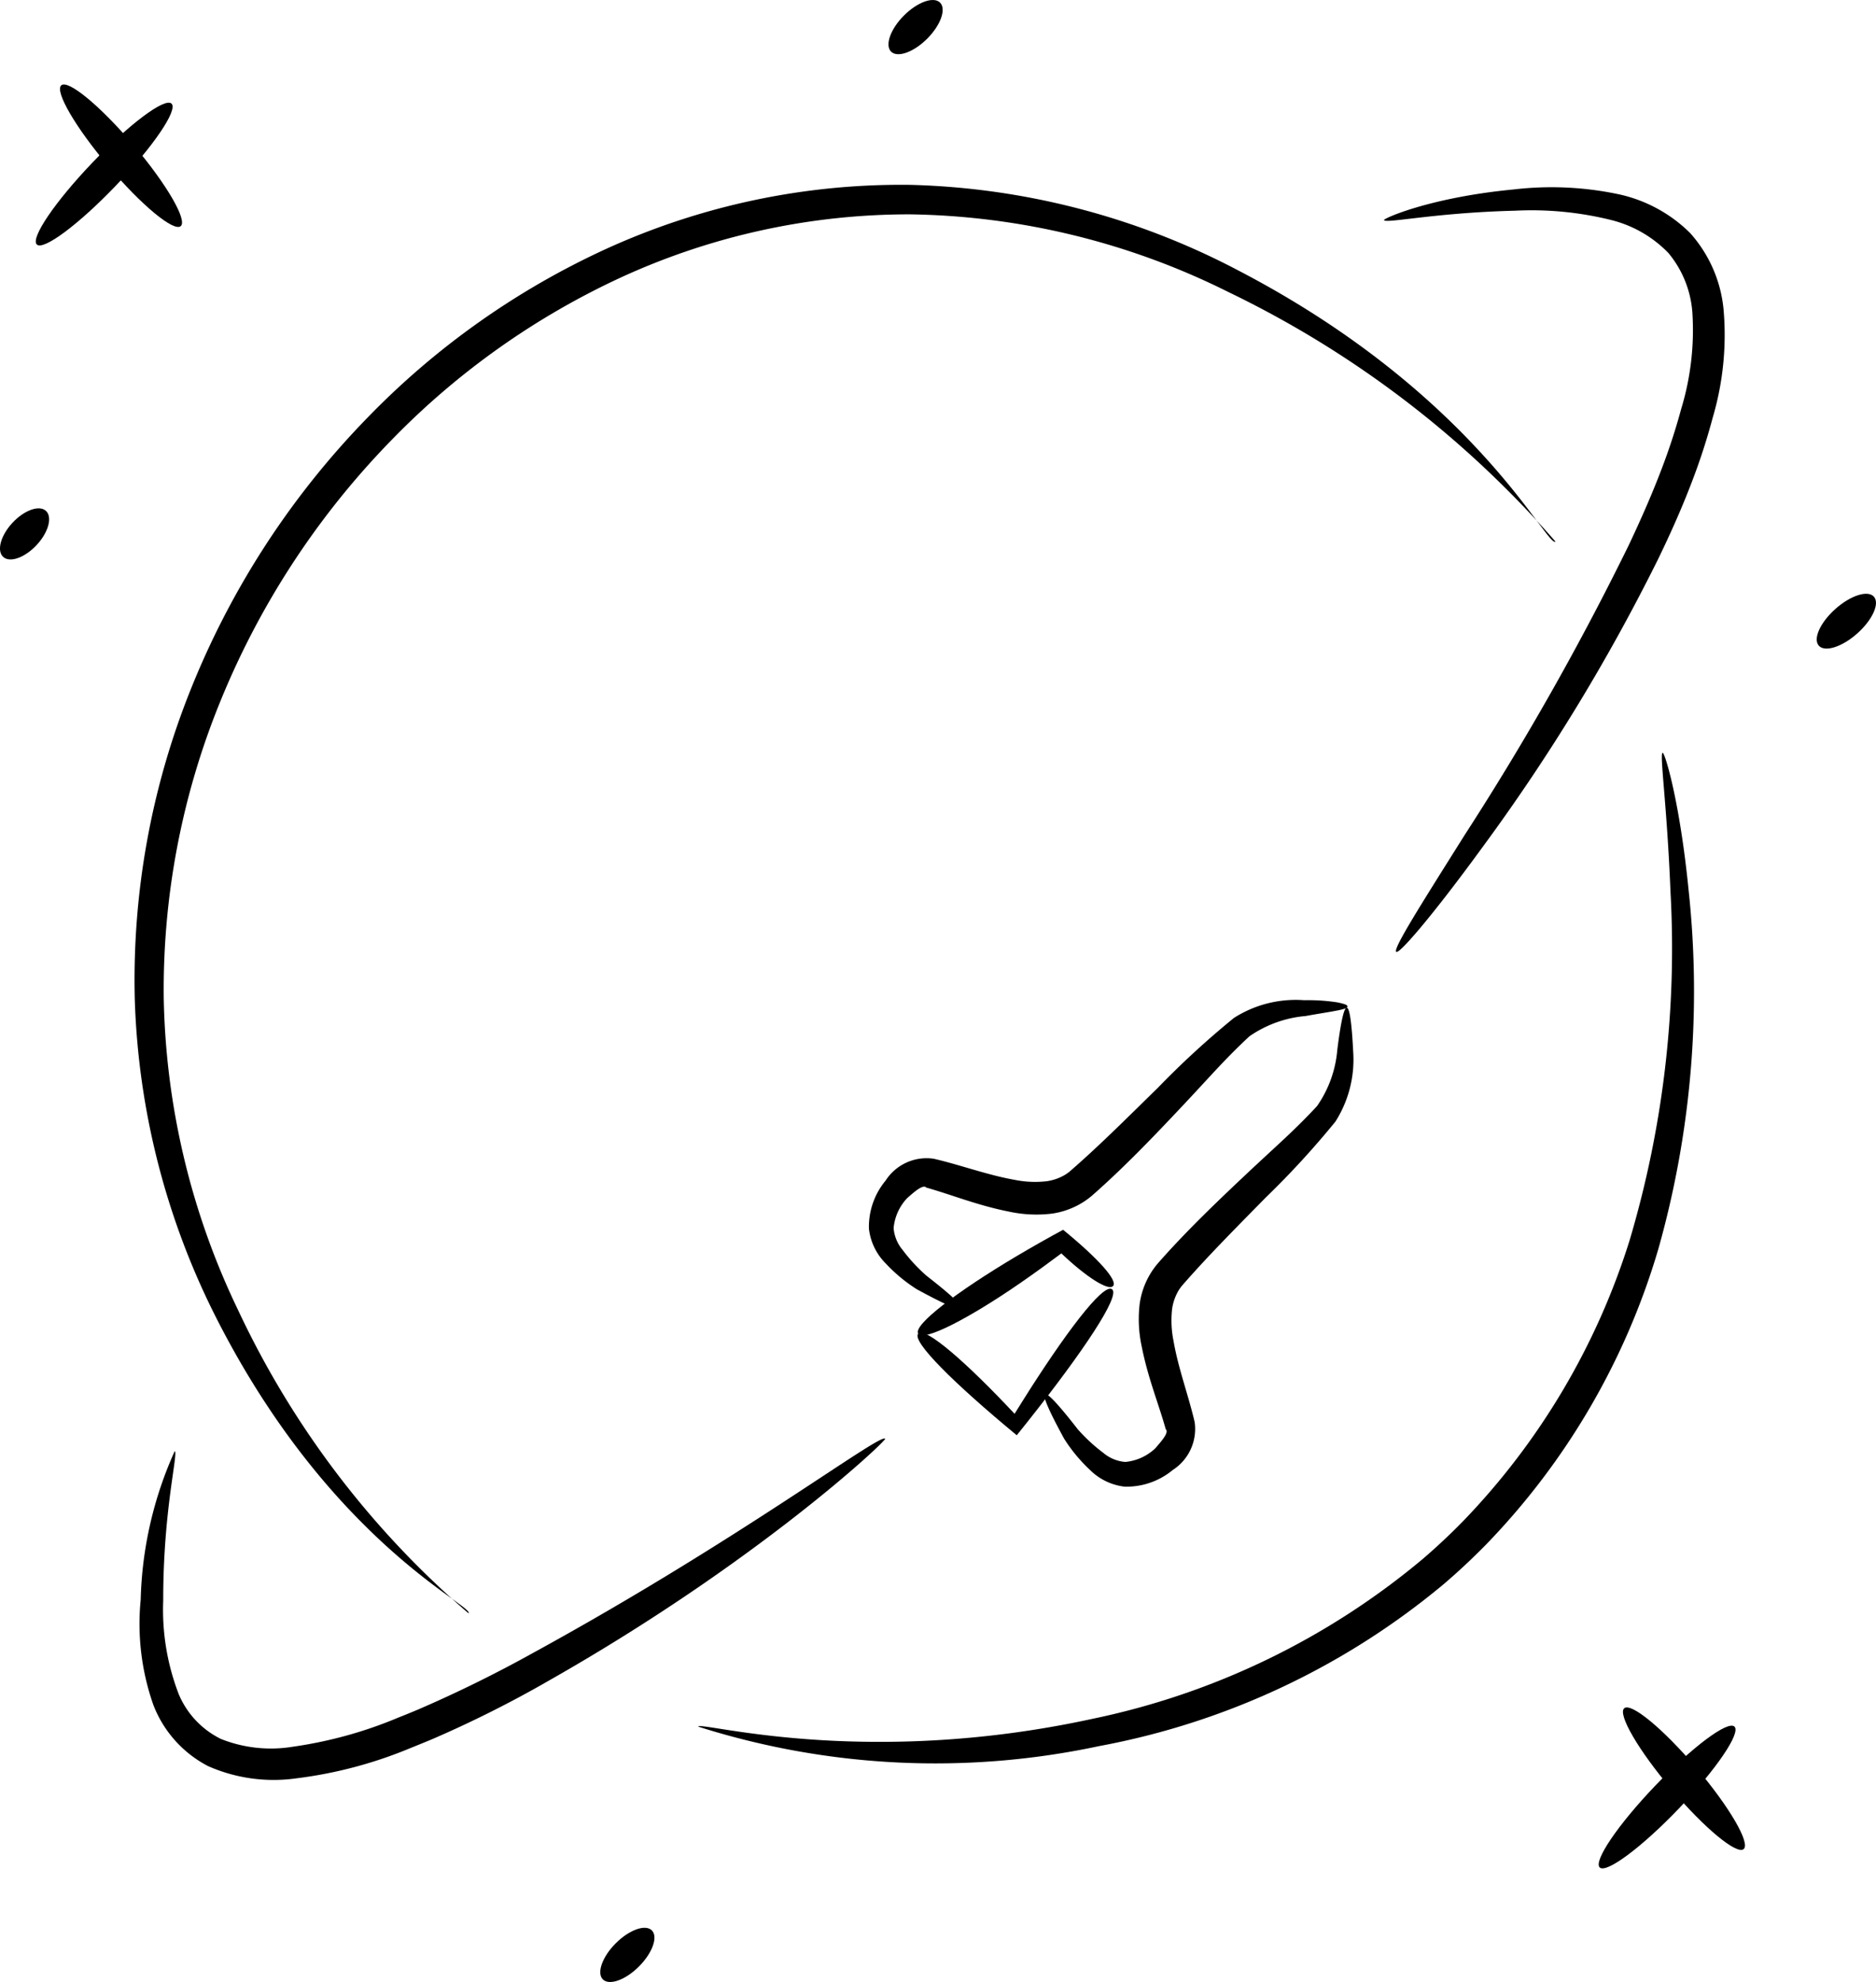 <svg xmlns="http://www.w3.org/2000/svg" width="88.913" height="93.928" viewBox="0 0 88.913 93.928">
  <g id="noun_Space_2021192" transform="translate(-7.575 -6.713)">
    <g id="Group_104" data-name="Group 104" transform="translate(7.575 6.713)">
      <g id="Group_103" data-name="Group 103" transform="translate(0 0)">
        <path id="Path_50" data-name="Path 50" d="M70.856,165.752c.2.049-.545,2.75-.539,7.083h0a11.109,11.109,0,0,0,.735,4.44,4.159,4.159,0,0,0,2,2.123,6.409,6.409,0,0,0,3.415.367,20.171,20.171,0,0,0,5-1.383q.465-.183.931-.38a60.736,60.736,0,0,0,5.459-2.688h0c9.777-5.35,16.458-10.436,16.675-10.142.069.094-6.057,5.857-15.939,11.462h0a53.981,53.981,0,0,1-5.588,2.8q-.484.2-.969.395a20.6,20.6,0,0,1-5.4,1.434,7.686,7.686,0,0,1-4.194-.579,5.483,5.483,0,0,1-2.593-2.9,11.567,11.567,0,0,1-.6-4.981h0a18.177,18.177,0,0,1,1.615-7.049Z" transform="translate(-62.581 -96.988)"/>
        <path id="Path_51" data-name="Path 51" d="M84.857,190.424c.287-.342-6.5-3.342-11.894-13.877h0A35.836,35.836,0,0,1,69.038,161.3a36.96,36.96,0,0,1,2.649-14.65,39.459,39.459,0,0,1,7.9-12.385q.261-.277.528-.551A37.514,37.514,0,0,1,91.4,125.755a33.679,33.679,0,0,1,14.411-3.025,35.286,35.286,0,0,1,15.561,4.073h0c11.246,5.863,14.614,13.163,15,12.831a48.4,48.4,0,0,0-15.505-11.827h0a34.866,34.866,0,0,0-15.069-3.68,32.712,32.712,0,0,0-13.764,3.012,36.49,36.49,0,0,0-10.811,7.668q-.257.262-.507.529a38.516,38.516,0,0,0-7.627,11.882,36.139,36.139,0,0,0-2.677,14.057,35.535,35.535,0,0,0,3.527,14.788h0A42.955,42.955,0,0,0,84.857,190.424Z" transform="translate(-62.651 -113.969)"/>
        <path id="Path_52" data-name="Path 52" d="M88.105,188.1c.06-.275,7.784,2.013,18.734-.379a35.653,35.653,0,0,0,15.605-7.564q.974-.835,1.888-1.767a33.594,33.594,0,0,0,7.919-13.338,48.535,48.535,0,0,0,1.936-16.534c-.165-4.133-.527-6.538-.371-6.565.107-.019.815,2.317,1.23,6.505a44.936,44.936,0,0,1-1.435,17.011,33.841,33.841,0,0,1-8.17,14.009q-.96.979-1.988,1.858a35.636,35.636,0,0,1-16.348,7.688,37.135,37.135,0,0,1-19-.924Z" transform="translate(-55.015 -106.275)"/>
        <path id="Path_53" data-name="Path 53" d="M65.733,126.668c-.31-.3.868-2.033,2.63-3.876s3.444-3.1,3.755-2.8-.868,2.033-2.63,3.876S66.043,126.965,65.733,126.668Z" transform="translate(-63.988 -115.08)"/>
        <path id="Path_54" data-name="Path 54" d="M66.566,119.37c.328-.278,1.861.992,3.423,2.834s2.564,3.563,2.236,3.841-1.861-.992-3.423-2.834S66.238,119.647,66.566,119.37Z" transform="translate(-63.66 -115.328)"/>
        <path id="Path_55" data-name="Path 55" d="M118.637,181.6c-.31-.3.868-2.033,2.63-3.876s3.444-3.1,3.755-2.8-.868,2.033-2.63,3.876S118.947,181.893,118.637,181.6Z" transform="translate(-42.817 -93.099)"/>
        <path id="Path_56" data-name="Path 56" d="M119.47,174.3c.328-.278,1.861.992,3.423,2.834s2.564,3.563,2.236,3.841-1.861-.992-3.423-2.834S119.142,174.575,119.47,174.3Z" transform="translate(-42.488 -93.346)"/>
        <path id="Path_57" data-name="Path 57" d="M64.621,135.977c-.314-.293-.114-1.019.447-1.619s1.271-.85,1.585-.557.114,1.019-.447,1.619S64.935,136.27,64.621,135.977Z" transform="translate(-64.473 -109.587)"/>
        <path id="Path_58" data-name="Path 58" d="M94.67,118.918c-.3-.3-.03-1.07.611-1.711s1.407-.914,1.711-.611.03,1.07-.611,1.711S94.974,119.221,94.67,118.918Z" transform="translate(-52.438 -116.472)"/>
        <path id="Path_59" data-name="Path 59" d="M126.066,139.028c-.285-.321.068-1.1.789-1.742s1.538-.9,1.823-.579-.068,1.1-.789,1.743-1.538.9-1.823.579Z" transform="translate(-39.864 -108.43)"/>
        <path id="Path_60" data-name="Path 60" d="M84.914,184.165c-.3-.3-.03-1.07.611-1.711s1.407-.914,1.711-.611.03,1.07-.611,1.711S85.218,184.469,84.914,184.165Z" transform="translate(-56.342 -90.361)"/>
        <path id="Path_61" data-name="Path 61" d="M111.9,159.045c-.173-.123,1.125-2.169,3.25-5.55a133.171,133.171,0,0,0,7.763-13.71h0c.54-1.142,1.069-2.33,1.534-3.546a29.509,29.509,0,0,0,.956-2.918,12.834,12.834,0,0,0,.532-4.57,4.96,4.96,0,0,0-1.138-2.828,5.688,5.688,0,0,0-2.748-1.57,15.641,15.641,0,0,0-4.523-.433h0c-3.829.095-6.164.63-6.206.442-.017-.075,2.176-1.07,6.145-1.449h0a15.359,15.359,0,0,1,4.9.212,6.866,6.866,0,0,1,3.462,1.852,6.32,6.32,0,0,1,1.585,3.612,13.83,13.83,0,0,1-.51,5.128,29.865,29.865,0,0,1-1,3.078c-.485,1.271-1.036,2.494-1.6,3.655h0A91.884,91.884,0,0,1,116,154.067c-2.362,3.244-3.951,5.081-4.095,4.978Z" transform="translate(-45.725 -113.935)"/>
        <path id="Path_62" data-name="Path 62" d="M99.846,168.892c.12-.079.682.534,1.553,1.656a8.019,8.019,0,0,0,1.221,1.13,1.83,1.83,0,0,0,1.04.428,2.382,2.382,0,0,0,1.42-.645c.3-.349.666-.752.495-.908-.322-1.16-.841-2.42-1.134-3.9a6.146,6.146,0,0,1-.1-2.038,3.765,3.765,0,0,1,.45-1.332,3.689,3.689,0,0,1,.417-.594c1.335-1.522,2.823-2.936,4.078-4.121,1.5-1.416,2.371-2.148,3.461-3.327a5.437,5.437,0,0,0,.959-2.652c.157-1.261.311-2,.446-2.008h.007c.135.013.234.75.3,2.059a5.477,5.477,0,0,1-.84,3.336,41.374,41.374,0,0,1-3.323,3.618c-1.188,1.216-2.663,2.683-3.914,4.12a1.843,1.843,0,0,0-.235.332,2.39,2.39,0,0,0-.267.794,4.845,4.845,0,0,0,.066,1.535c.221,1.289.7,2.555,1,3.838a2.31,2.31,0,0,1-1.036,2.273,3.429,3.429,0,0,1-2.282.791,2.772,2.772,0,0,1-1.65-.8A7.482,7.482,0,0,1,100.758,171c-.695-1.272-1.032-2.033-.912-2.112Z" transform="translate(-50.326 -102.824)"/>
        <path id="Path_63" data-name="Path 63" d="M98.265,164.935c-.079.12-.839-.217-2.112-.912a7.483,7.483,0,0,1-1.467-1.217,2.772,2.772,0,0,1-.8-1.65,3.428,3.428,0,0,1,.791-2.282,2.31,2.31,0,0,1,2.273-1.036c1.282.295,2.549.774,3.838,1a4.846,4.846,0,0,0,1.535.066,2.389,2.389,0,0,0,.794-.267,1.844,1.844,0,0,0,.332-.235c1.437-1.25,2.9-2.726,4.12-3.914h0a41.374,41.374,0,0,1,3.618-3.323h0a5.44,5.44,0,0,1,3.325-.839h0a9.21,9.21,0,0,1,1.456.085h0a2.73,2.73,0,0,1,.447.1h0a.542.542,0,0,1,.123.056h0a.209.209,0,0,0,.032.051h0c.007.008.011.009.012.009h0a.023.023,0,0,0-.013.008h0a.209.209,0,0,0-.034.049h0a.588.588,0,0,1-.123.051h0a3.935,3.935,0,0,1-.438.1h0c-.476.088-.914.152-1.389.241h0a5.5,5.5,0,0,0-2.664.96h0c-1.179,1.09-1.912,1.965-3.327,3.461h0c-1.185,1.256-2.6,2.743-4.121,4.078a3.687,3.687,0,0,1-.594.417,3.765,3.765,0,0,1-1.332.45,6.146,6.146,0,0,1-2.038-.1c-1.483-.293-2.744-.812-3.9-1.134-.157-.171-.559.19-.908.495a2.382,2.382,0,0,0-.645,1.42,1.83,1.83,0,0,0,.428,1.04,8.019,8.019,0,0,0,1.13,1.221c1.122.871,1.734,1.433,1.656,1.553Z" transform="translate(-52.703 -102.926)"/>
        <path id="Path_64" data-name="Path 64" d="M95.56,163.016c-.254-.4,1.808-1.977,4.666-3.674.785-.466,1.545-.893,2.2-1.247,1.7,1.389,2.592,2.409,2.37,2.663s-1.3-.446-2.453-1.544c-.584.437-1.245.919-1.928,1.391C98.016,162.264,95.817,163.417,95.56,163.016Z" transform="translate(-52.04 -99.815)"/>
        <path id="Path_65" data-name="Path 65" d="M104.748,160.114c.42.3-1.4,3-4.006,6.284q-.258.324-.509.637h0c-2.982-2.466-5-4.464-4.669-4.817s2.351,1.43,4.566,3.8h0c.129-.208.261-.419.394-.631C102.464,162.3,104.32,159.81,104.748,160.114Z" transform="translate(-52.044 -99.017)"/>
      </g>
    </g>
  </g>
</svg>

